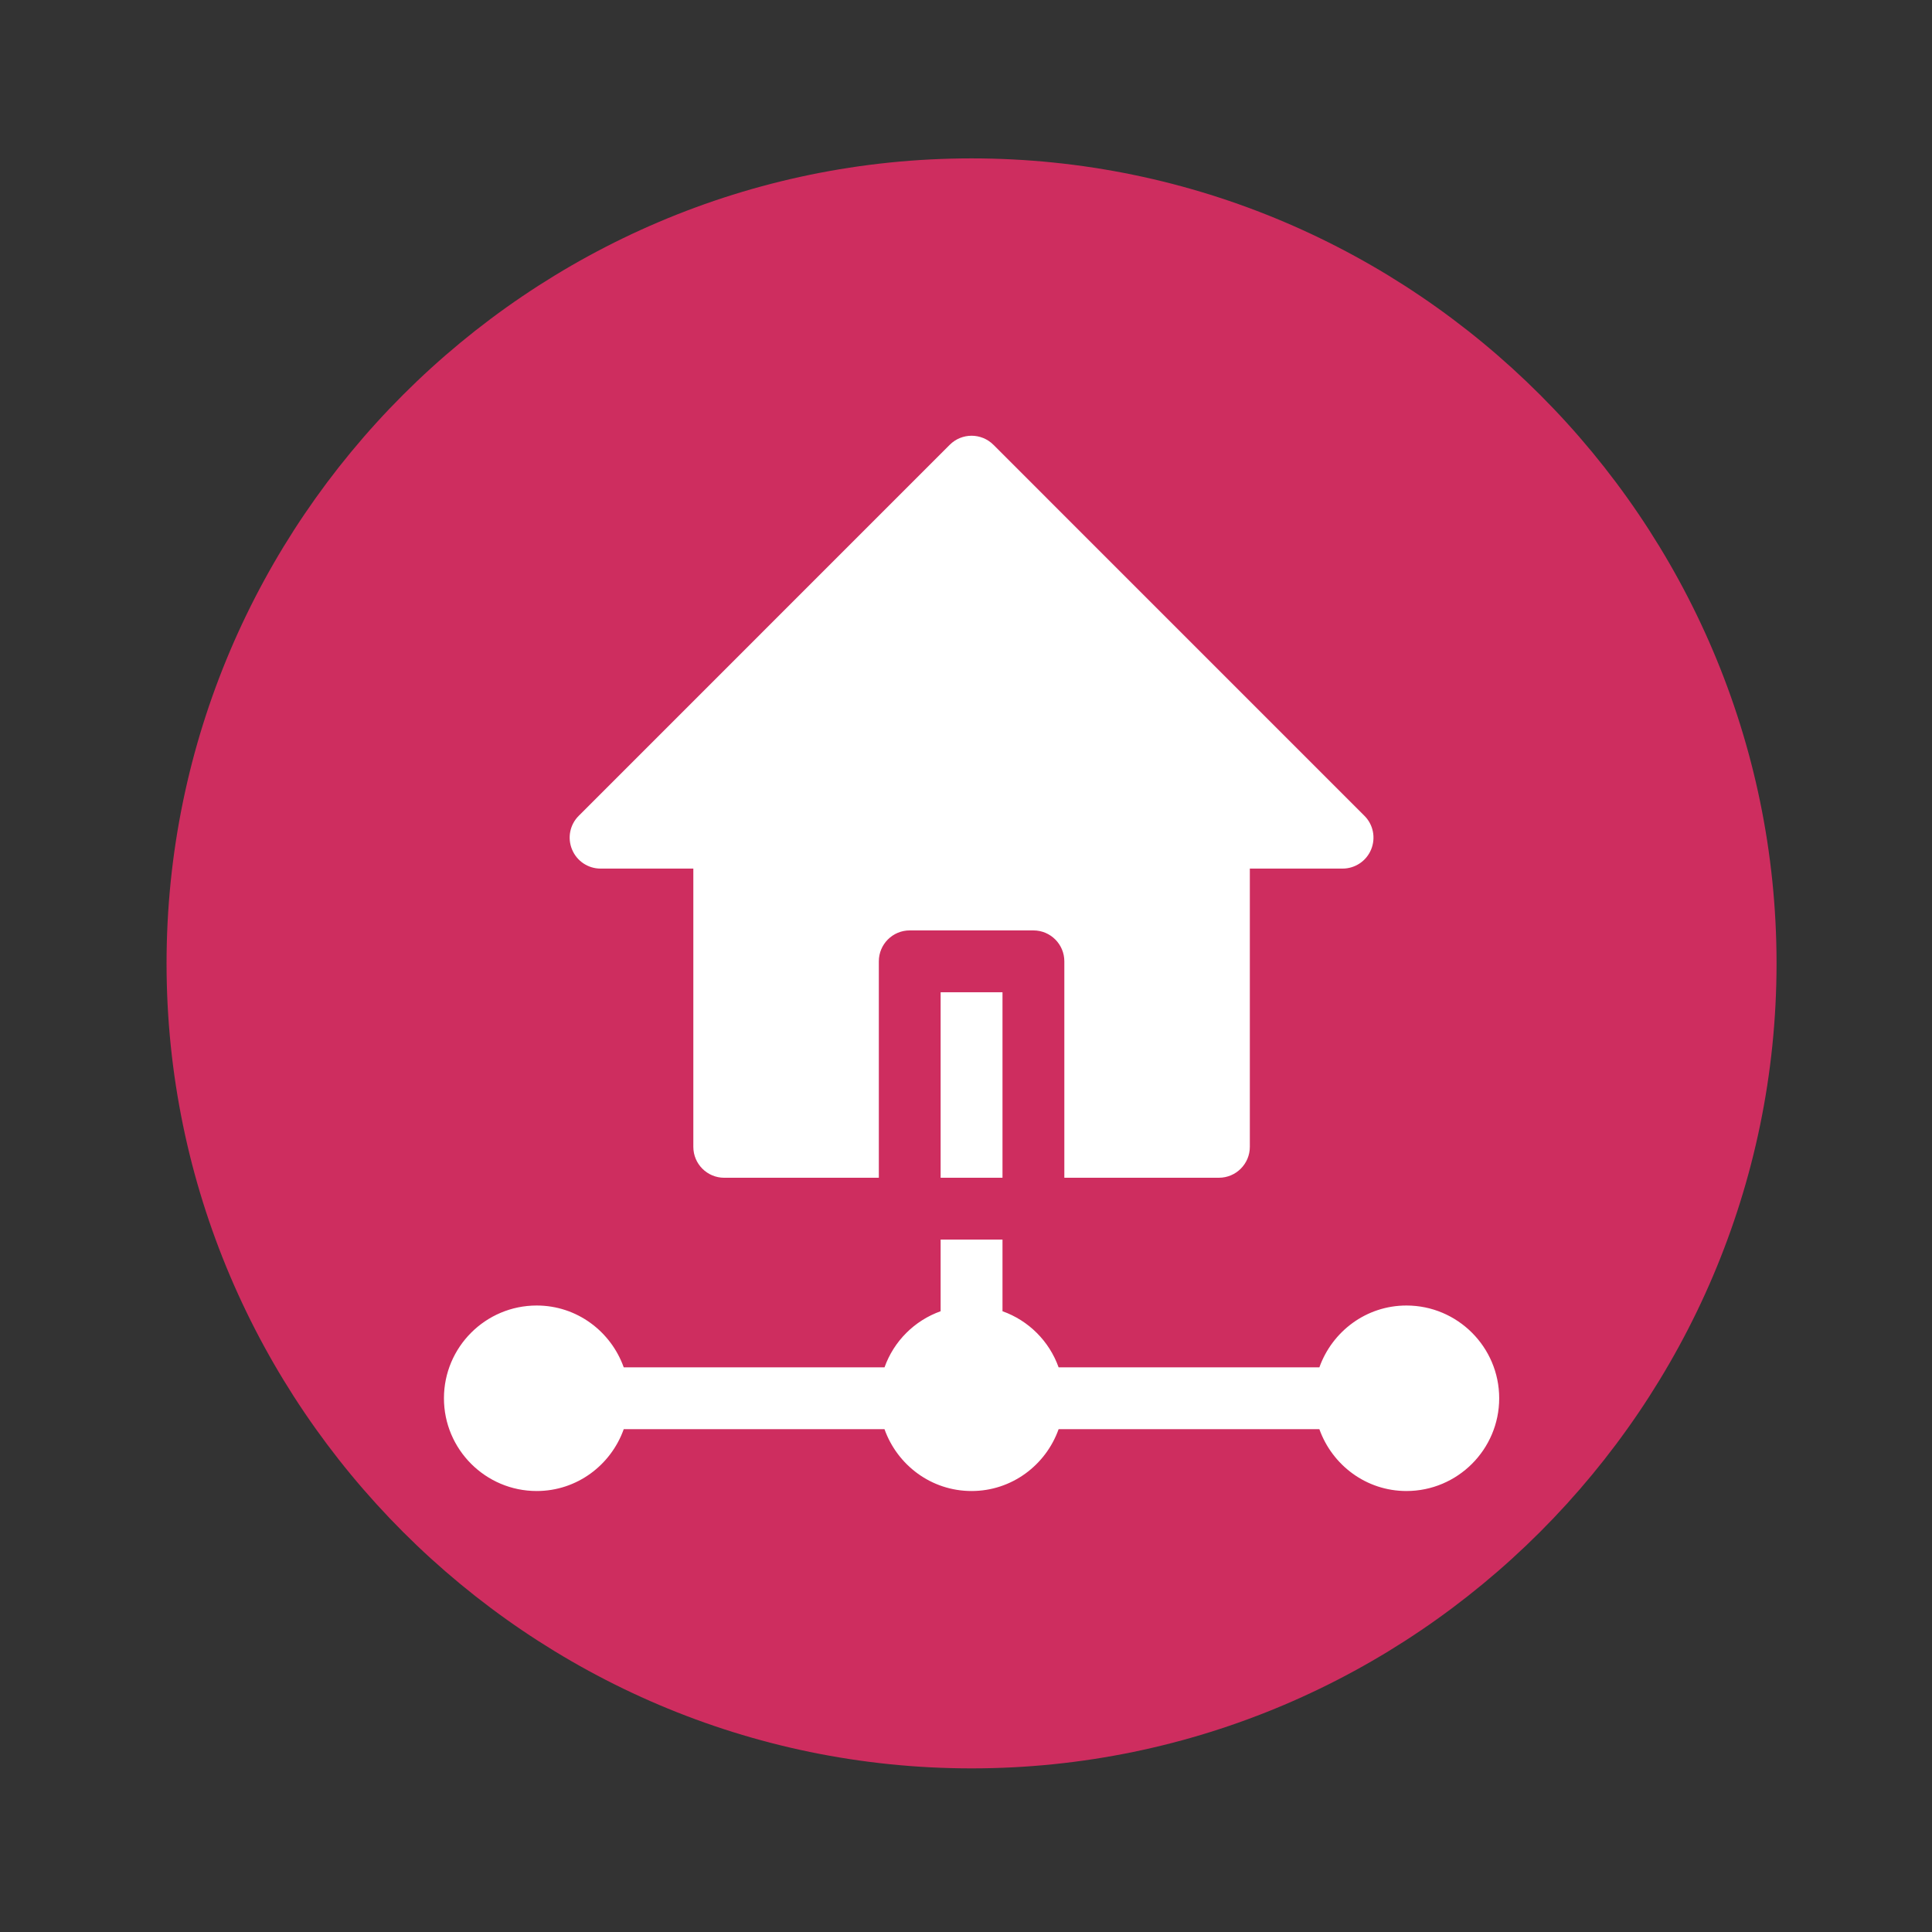 <?xml version="1.0" encoding="utf-8"?>
<!-- Generator: Adobe Illustrator 16.0.0, SVG Export Plug-In . SVG Version: 6.00 Build 0)  -->
<!DOCTYPE svg PUBLIC "-//W3C//DTD SVG 1.1//EN" "http://www.w3.org/Graphics/SVG/1.1/DTD/svg11.dtd">
<svg version="1.1" id="Layer_1" xmlns="http://www.w3.org/2000/svg" xmlns:xlink="http://www.w3.org/1999/xlink" x="0px" y="0px"
	 width="170.079px" height="170.079px" viewBox="0 0 170.079 170.079" enable-background="new 0 0 170.079 170.079"
	 xml:space="preserve">
<rect x="0" y="0" width="170.079" height="170.079" fill="#333333" stroke="none"/>
<g>
	<path fill-rule="evenodd" clip-rule="evenodd" fill="#CE2D5F" d="M85.53,13.943L85.53,13.943c38.979,0,70.864,31.889,70.864,70.867
		l0,0c0,38.978-31.886,70.865-70.864,70.865l0,0c-38.978,0-70.868-31.888-70.868-70.865l0,0
		C14.663,45.832,46.553,13.943,85.53,13.943L85.53,13.943z"/>
	<path fill="#FFFFFF" d="M123.813,114.928c-3.544,0-6.534,2.282-7.665,5.443H93.192c-0.822-2.304-2.637-4.118-4.94-4.94v-6.308
		h-5.446v6.308c-2.304,0.822-4.118,2.637-4.94,4.94H54.909c-1.127-3.161-4.118-5.443-7.662-5.443c-4.504,0-8.165,3.664-8.165,8.165
		s3.661,8.165,8.165,8.165c3.543,0,6.535-2.282,7.662-5.443h22.956c1.127,3.161,4.118,5.443,7.665,5.443
		c3.544,0,6.535-2.282,7.662-5.443h22.956c1.131,3.161,4.121,5.443,7.665,5.443c4.501,0,8.165-3.664,8.165-8.165
		S128.314,114.928,123.813,114.928L123.813,114.928z"/>
	<polygon fill="#FFFFFF" points="82.806,103.68 88.252,103.68 88.252,87.351 82.806,87.351 82.806,103.68 	"/>
	<path fill="#FFFFFF" d="M52.868,76.464h8.168v24.495c0,1.503,1.216,2.722,2.718,2.722h13.612V84.629
		c0-1.503,1.215-2.722,2.718-2.722h10.89c1.503,0,2.722,1.219,2.722,2.722v19.051h13.608c1.502,0,2.722-1.219,2.722-2.722V76.464
		h8.164c1.099,0,2.095-0.663,2.513-1.68c0.422-1.021,0.191-2.19-0.588-2.966l-32.659-32.66c-0.532-0.532-1.227-0.796-1.921-0.799
		h-0.007c-0.698,0.003-1.39,0.268-1.921,0.799l-32.659,32.66c-0.78,0.776-1.014,1.945-0.588,2.966
		C50.777,75.801,51.77,76.464,52.868,76.464L52.868,76.464z"/>
</g>
</svg>
